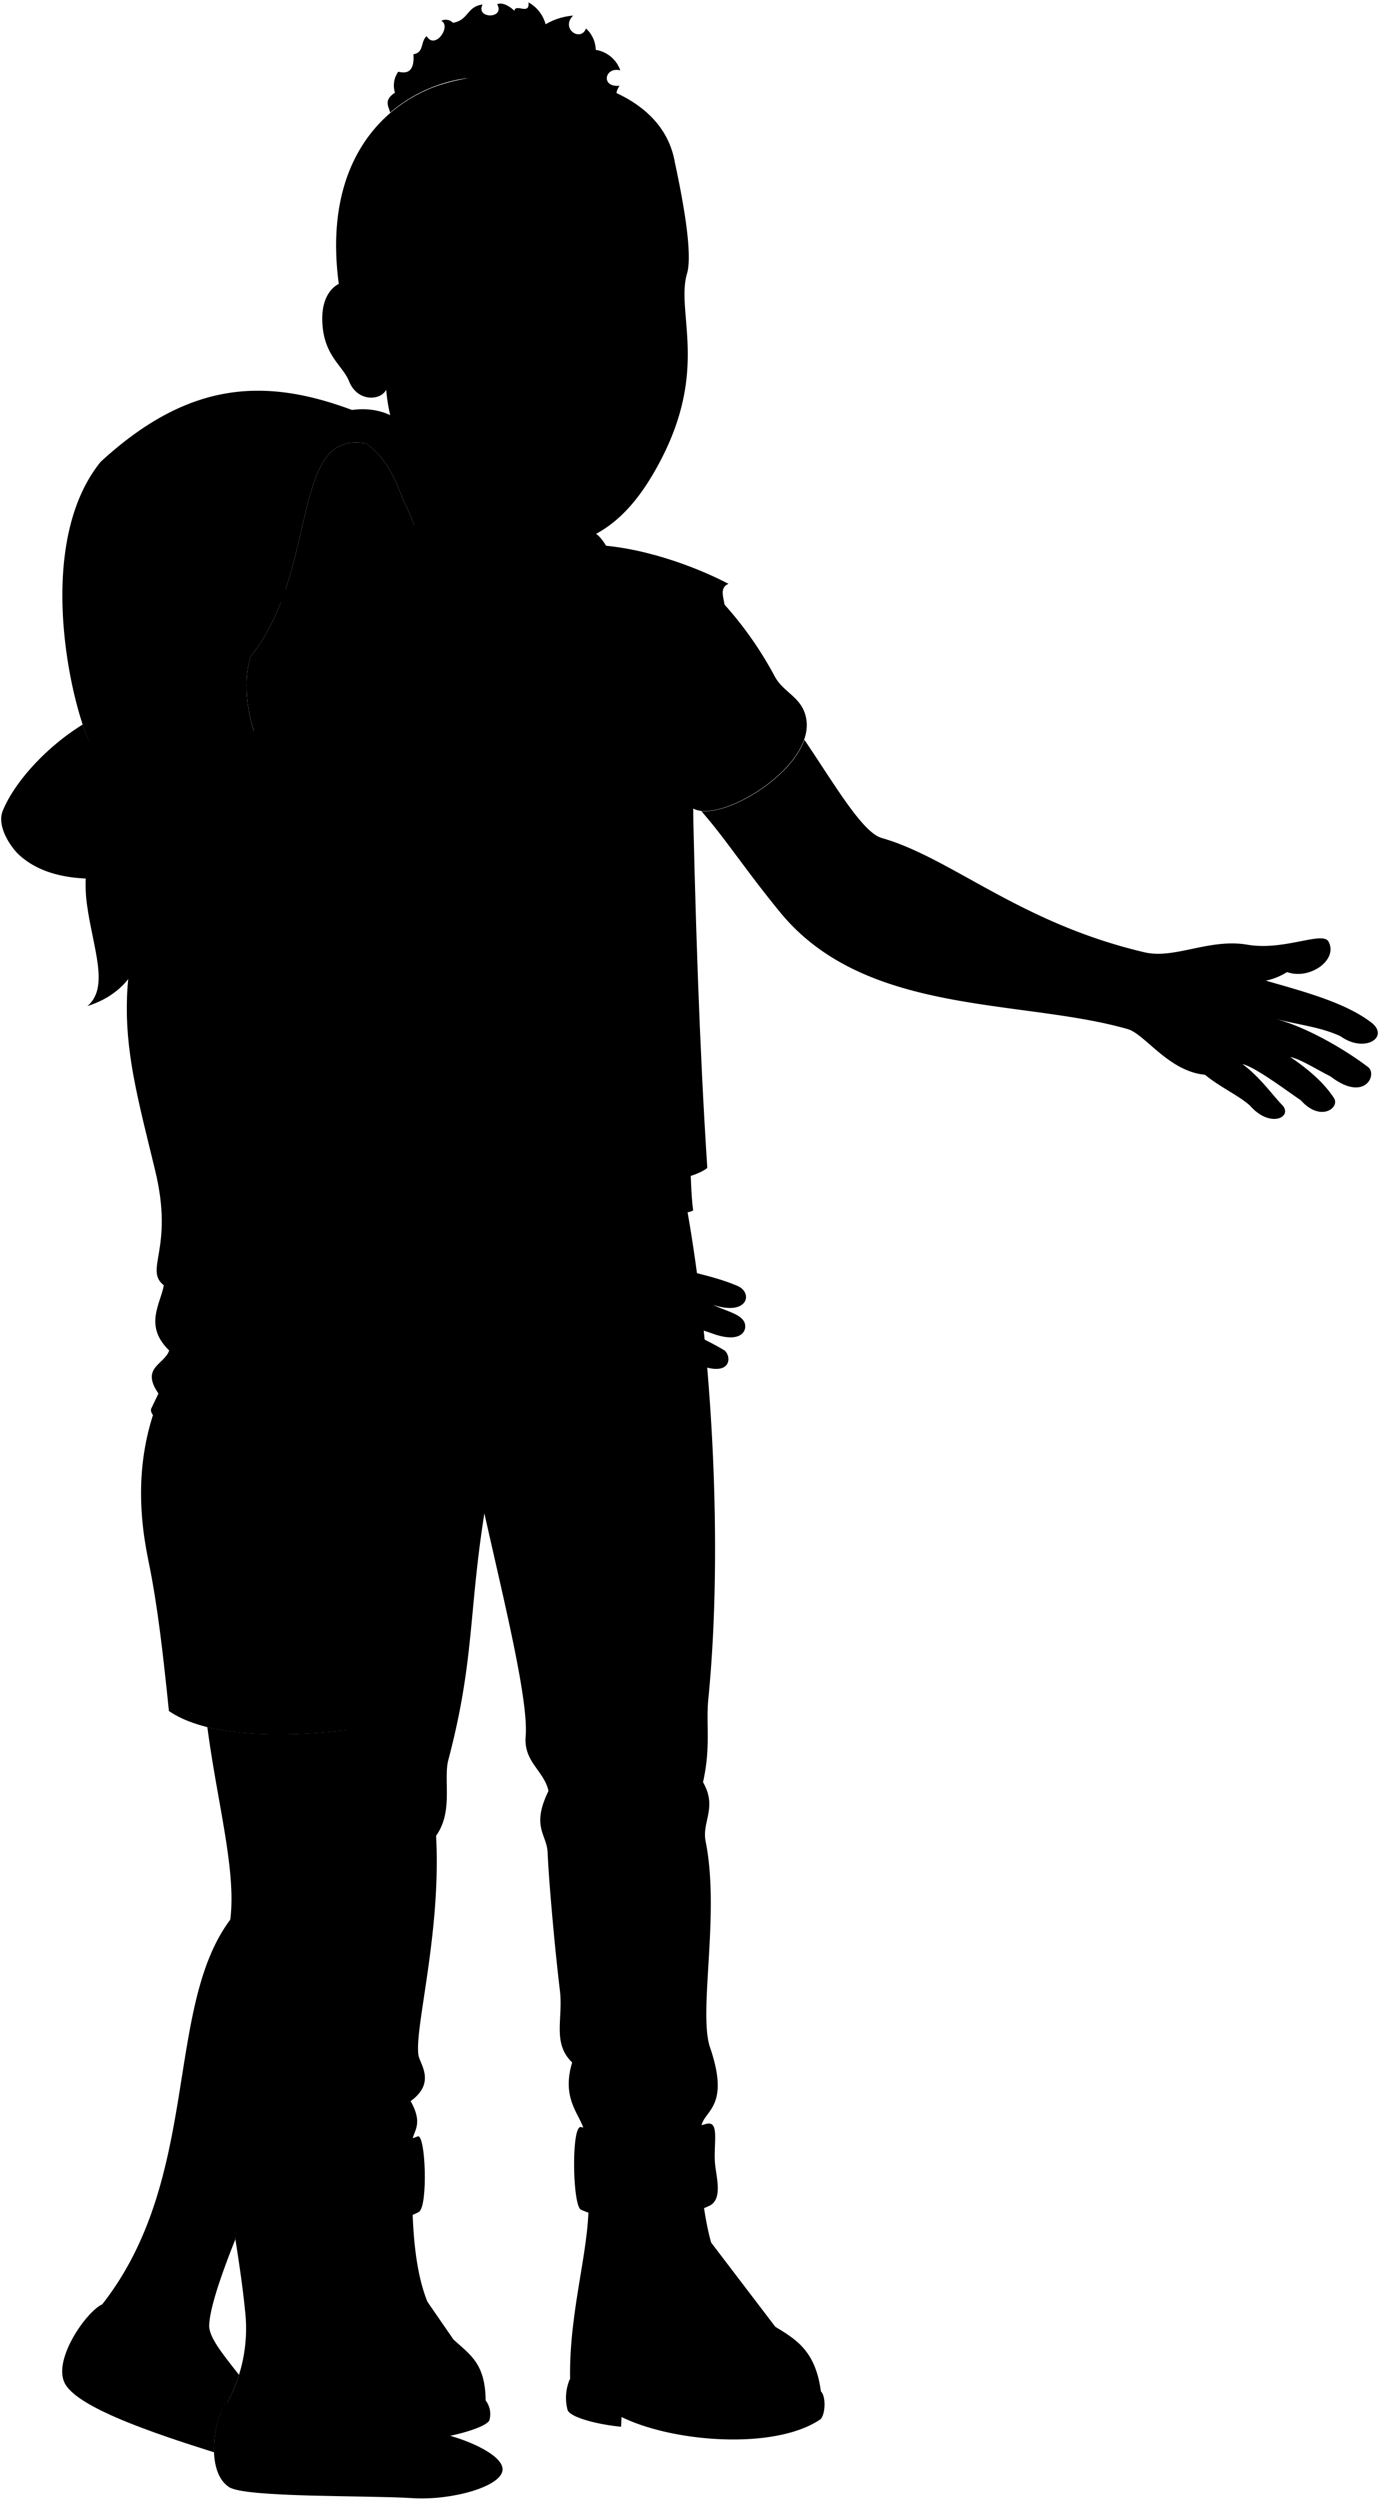 <svg viewBox="0 0 283.93 514.32">
  <g class="tristan">
    <g class="soleTan">
      <path d="M169,492c1.11,1,.95,4.82-.08,5.77-9.4,6.38-30.35,4.74-40.95-.48l-.09,2c-4.14-.36-10.17-1.73-11-3.37a9.74,9.74,0,0,1,.43-6.38Z"/>
      <path d="M100,493.9a4.56,4.56,0,0,1,.73,4.15c-2,3-26.42,7.95-39.18,1.31l.52-4.08"/>
    </g>
    <g class="tristanBoot">
      <path d="M144.37,449.33c3.36,36.81,22,22.93,24.65,42.67-.17,3.54-21.92,8.22-35.17,2.67-5-2.08-14.74-1.29-16.47-5.08-.26-15.18,4.57-28.11,3.71-38.8Z"/>
      <path d="M84.88,450.62C84.8,489.16,99.8,476.91,100,493.9c-.35,2.33-23.62,7.33-37.93,1.38C58.1,482,58.07,467,60,451.05Z"/>
    </g>
    <path class="tristanJeans" d="M141.13,247c5.07,27.11,8,69.42,4.7,102.68-.49,5.1.55,9.76-1.08,17,3,5.26-.28,8.07.54,12.2,3,14.93-1.58,35.13.91,42.39,4.88,14.28-3.25,12.78-1.63,18.08l-24.23.72c.73-4-5.24-6.87-2.53-15.72-4.16-4-1.82-9-2.53-14.83-.87-7.07-2.21-21.26-2.53-28.38-.17-3.79-3.43-5.24.18-12.66-.9-4.15-5.13-5.95-4.7-11.21.61-7.47-4.4-27.6-8.5-45.91-3.25,20.6-2.06,30.45-7.41,50.7-1.09,4.12,1.09,10.58-2.53,15.64,1.09,20.07-4.54,39.77-3.62,45.2.31,1.79,3.62,5.6-1.62,9.4,3.25,5.79-.54,6.51.36,9.94a62.67,62.67,0,0,1-25.67-.9L86.36,250.11Z"/>
    <g class="tristanJeansInner">
      <path d="M145.36,437a52.69,52.69,0,0,1-25.75.63c-2-.42-1.74,16.2,0,17,5.42,2.52,17.2,3.45,26.38-.76,2.77-1.27,1.6-5.44,1.26-8.44C146.79,441.32,148.34,436.16,145.36,437Z"/>
      <path d="M86,439.56c1.64-.65,2.16,14.47.24,15.54-6.45,3.61-21.93,2.9-27.85.51L59.79,439C65.21,441.87,78.33,442.59,86,439.56Z"/>
    </g>
    <path class="tristanShirt" d="M147.76,122.86a75.18,75.18,0,0,1,11.81,16.41c1.89,3.4,5.85,4.26,6.48,8.93,1.31,9.84-17.79,21.3-23.33,18.14-.43,33.8-1.31,74,0,82.63-.13,1.54-38.35,2.48-57.92,3C68.35,251.83,69.52,114,86,114.17,106.23,108.78,126.89,113.16,147.76,122.86Z"/>
    <g class="tristanVest">
      <path d="M122.11,112.12c9.39.27,20.58,4.17,27.88,8-3.09,1.32,1.2,5.68-2,6.87,1.72,2.44-2.75,4-.61,7.53-3,.84.71,4.2-3.49,5.63,3.46,3.88-2.61,4.15-.38,8.59-5,3.42,3,6.16-1,8.3.58,30.43,1.52,58.78,3.12,83.25-3.42,3-20.7,5.22-27.85,5.22-1.29-9.95-.29-31.58-.29-51.08C120.92,159,127.92,130.88,122.11,112.12Z"/>
      <path d="M93,188.65q.21,8.65.14,17.39C88.58,206,71.93,188.65,93,188.65Z"/>
    </g>
    <path class="whiteMedium" d="M121.18,212.19c5.15-1.26,13.52-1.48,19.93-2.74-.23,4.46,1,13.63,1,24.51-3.89,1.83-16.84,4.12-20,3.78C120.72,233.27,120.38,215.63,121.18,212.19Z"/>
    <g class="blackDark">
      <ellipse cx="131.65" cy="181.77" rx="7.94" ry="9.98"/>
      <path d="M131.4,231.27l-4.09.66q-.48-6.52-.6-13.06l4.13-.66Q130.95,224.75,131.4,231.27Z"/>
      <path d="M126.62,230.72l-4.09.66q-.47-6.52-.57-13.06l4.13-.66Q126.18,224.2,126.62,230.72Z"/>
      <path d="M136,229.2l-4.1.67q-.42-6.54-.47-13.07l4.14-.66Q135.6,222.68,136,229.2Z"/>
      <path d="M140.77,229.75l-4.09.66q-.44-6.53-.51-13.06l4.14-.66Q140.36,223.23,140.77,229.75Z"/>
    </g>
    <g class="antiNaziPatch">
      <g class="swastikaDisplayLine">
        <polyline points="128.59 178 128.59 181.85 134.93 181.85 135 181.85 135 185.7"/>
        <polyline points="128.62 185.75 131.79 185.75 131.79 178.04 131.79 177.95 134.97 177.95"/>
      </g>
      <g class="antiDisplayLine">
        <ellipse cx="131.8" cy="181.85" rx="5.39" ry="6.55"/>
        <line x1="135.58" y1="177.19" x2="128.01" y2="186.5"/>
      </g>
    </g>
    <ellipse class="clothingSilver" cx="133.1" cy="165.09" rx="2.23" ry="1.78" transform="translate(-41.27 285.78) rotate(-85.81)"/>
    <path class="tristanLapel" d="M121.06,115.51c4.76,10.69-4.82,45.77-3.56,79,4.73-24.82,14.31-42.27,16.69-55.33-2.72-.69-5.46-4.57-8.37-6.45a24.6,24.6,0,0,0,7-4.62c-5.13-4.28-6.33-18.48-11.89-19l-30.28-2.31c-21.16,0-27.83,51.73,2.31,81.87,5-42.6-11.3-64.67-7-74.48Z"/>
  </g>
  <g class="miriam">
    <g class="miriamShoe">
      <path d="M46.8,494.33,21,474.12c-3.42,1.67-10.52,11.92-7.44,16.62s16.93,9.55,30.5,13.81C43.91,500.33,45.27,495.76,46.8,494.33Z"/>
      <path d="M89.88,500.51c5.55,1,13.48,4.4,13.6,7.47.15,3.58-10.58,6.57-18.72,6-9.1-.6-34.24-.06-37.61-2.27-5.07-3.33-3-15-.35-17.41Z"/>
    </g>
    <g class="miriamPantyhose">
      <path d="M46.8,494.33a33.82,33.82,0,0,0,2.41-5.7c-3.09-4-6.24-7.68-6.14-10.24.14-3.39,2.21-9.69,5.39-17.66l-1-65.83c-13.73,18.22-6,53.24-26.42,79.22a20.84,20.84,0,0,0,5.55,11.47c3.73,3.83,11.83,7.7,19.05,10.56A5.91,5.91,0,0,1,46.8,494.33Z"/>
      <path d="M69.05,486c-3-24.9,4-74.56,6.71-84.75,2.2-8.37,5.22-32.81,6.4-47.07-10.66,2.23-27.68,4.06-39.47,1.14,2.22,17.08,6.9,32.61,4.11,42.75-7.23,26.33,1.42,54.16,3.71,77.86a31.83,31.83,0,0,1-3.71,18.37c3.57,3.15,6.67,5.73,13.24,7.81,9.11,2.88,23.71,3.47,29.84-1.63a18.42,18.42,0,0,1-7.06-3.36C75.62,492,71,492,69.05,486Z"/>
    </g>
    <path class="miriamDress" d="M96.94,296.59c-1.42,23.43-4.61,51.92-6.42,55.32-7.69,3.17-42.39,9.28-55.74.13-1.17-11.36-2.29-21.59-4.22-30.91-2.49-12-2-22.85,2.1-33.26l51.1-82.45c3.39-.22,6.46-2,7.37-3.63,5.33,5.05,7,12.32,5.27,20.46-2.65,12.64,1.59,31.23,1.13,60.42C97.42,290.28,100.21,291.49,96.94,296.59Z"/>
    <path class="miriamJacket" d="M36.86,167.63l27.1,0c16.52,7.91,19.93,33.05,19.8,37.76,8.69,11.34,5.53,24.19,5.51,28.77-.14,26.41.71,51.68-3.17,68.27-5.39,3.18-56.23-6.31-55-12.54l1.52-3.18c-3.73-5.39,1.25-5.94,2.21-8.85-5.25-5.12-1.79-9.54-1.1-13.41-4.15-3.32,2.17-7.34-1.79-23.65C25.6,214.55,21.09,201.82,36.86,167.63Z"/>
  </g>
  <g class="clothesDisplayLine">
    <path d="M128.65,157.12c3.73-.19,8.91-.08,11.5-.19a16.47,16.47,0,0,1,0,6.45c-2.17,2.31-5.28,5.25-6.9,5.3-1.83.06-5.82-1.94-7.64-3.16"/>
    <path d="M99.83,251.57c2.13,9.83.27,24.39.83,33.55"/>
    <path d="M109.33,251.28c1.55,9,4.2,30.81-8.77,31"/>
    <path d="M143.63,263c-5.09-.55-10.72-2.75-14.14-5.69"/>
    <path d="M124.09,438.36c-1.64,3.27-1.73,14.72,0,17.65"/>
    <path d="M76.85,457.42A95.88,95.88,0,0,0,83,479.86c3.12-.4,8-.27,10.34,1.45"/>
    <path d="M72.37,457.6a158.49,158.49,0,0,0,5.87,22.69c-7.15.87-10.18,3.58-12.33,7.66"/>
    <path d="M138.33,456.17A81.75,81.75,0,0,0,146.61,478c-4.49,1.61-7.91,3.8-9.32,7.06-5.92.76-9.78,3.33-11.37,7.91"/>
    <path d="M141.82,455.37a78.4,78.4,0,0,0,8.93,22.15,18.41,18.41,0,0,1,8.89,1.22"/>
    <path d="M122.56,492.43c0-4.74-1.21-9.91-4.65-13.21"/>
  </g>
  <g class="clothesOverlapLine">
    <path d="M60.34,204.82c-.36,5.17,2.09,7.65.23,10.33.12,8.21,3.29,10.55.94,12.43,1.76,1.76,1.12,6.33,1.88,8.68.85,2.67,3.16,1.88,1.4,4.81.59,1.76,4-.7,3,2.7,3.39.21,6.41,3.89,10.09,4.81,2.43.61-4.67,20.59-7.15,20.22-6.57-1-21.18-5.32-22.76-9.43-1-2.63-1.88-1.17-4.34-6.92-4.49-10.47-6.22-25.92-8.33-38.36"/>
    <path d="M99.73,311.4c1.24-6.45.83-17.08,2.15-23.41"/>
  </g>
  <g class="clothesFoldLine">
    <path d="M37.54,171.15c4.33,4.67,26,8.86,34.35,23.17,3.5,6,8.17,8.84,12,19.34"/>
    <path d="M56,187.36c3.8,3,5.83,13.06,4.34,17.46-2.26-4-5.07-7-8.75-8.28"/>
    <path d="M31.29,201.75c.71,5.64,2,10,4.06,12.34-1.32-4.13.88-6.43-1.59-10.4"/>
    <path d="M56.18,211.19c-5-1.34-9.69-1.92-13.77-1.06"/>
    <path d="M49.3,191.51a21.61,21.61,0,0,1,10.06,9.62"/>
    <path d="M49.56,213.13c-4.61-.88-8.86-.85-12.53.71"/>
    <path d="M61.51,227.58A24.21,24.21,0,0,0,50,232.11"/>
    <path d="M53.62,227.08a21.58,21.58,0,0,0-9.09,4.68"/>
    <path d="M64.79,241.07q-6.65.08-15.94,4.63"/>
    <path d="M52.56,251.44c-12,3.31,5-7.68,12.09-7.42-4.14,1.24-8.35,6.33-11.56,11.48"/>
    <path d="M62.09,248.44c-2.38,1.59-5.73,6.18-6.62,8.65"/>
    <path d="M33.75,264.48c4.78,3.9,12.89,3,9.63,7.35"/>
    <path d="M34.85,277.89c1.46.74,2.51,1.58,1,3"/>
    <path d="M32.64,286.74c3.1,2.63,8.15,4.48,14,6"/>
    <path d="M74.89,276.77a57.29,57.29,0,0,1-5.65,16.5"/>
    <path d="M80.36,268.71a58,58,0,0,1-1.25,13.71"/>
    <path d="M79.33,231c-.59,6.15,1.14,13.1.45,18.76"/>
    <path d="M66.13,207.17c.86,5.49-1.48,11.67-2.84,19.55"/>
    <path d="M69.55,216.94c-.57,6.75-2.22,12.72-2.28,18.43"/>
    <path d="M162.56,146.63c-4.16,4-9.29,4-15.36,0"/>
    <path d="M90.12,123.89c8.08,2.11,19.76,11.42,10.8,10.54"/>
    <path d="M99.87,138.2a41.54,41.54,0,0,1,16.95,5.1"/>
    <path d="M92.36,231a66.09,66.09,0,0,0,15.71-2.27"/>
    <path d="M117.21,236.61c-11.87,5.06-23-1.16-9.43-4.42"/>
    <path d="M103.78,300.05c2.1,6.11,6,11.07,11.06,15.31"/>
    <path d="M103,307.94a103,103,0,0,0,21.9,27.79"/>
    <path d="M112.93,368.52a9.1,9.1,0,0,0,1.44-5.83"/>
    <path d="M144.75,366.72a21.33,21.33,0,0,0-2.59-3.68"/>
    <path d="M141.93,375.41c-3.91-5.8-10-1.3-16.61,4.59"/>
    <path d="M143.1,420.5c.7,6.77-12.73-3.62-13.18-6.59"/>
    <path d="M143.93,432.63c1.48-2.52-3.24-5.42-7.3-4.36-7.18,1.89-13.45,2.69-11.66,7.07"/>
    <path d="M117.81,424.39c2.1,2,7.08,3.71,3.16,7.18"/>
    <path d="M84.55,432.34c-3,1.62-6.3,3.18-5.38,5.7"/>
    <path d="M80.11,430c-3.2,2.54-7.42,4-12.36,4.83"/>
    <path d="M88,370.11c.12,2.82,1.41,4.59,1.79,7.63"/>
    <path d="M96.94,296.59c-2.33,3-11.77,8.78-17.83,10.75"/>
    <path d="M95.18,293.11c-1.41,2.11-6.46,5.12-8.29,5.55"/>
  </g>
  <path class="stubbleBlonde" d="M138.88,33c-3.89-19.77-37.66-20.46-51-14.49C75.08,24.14,63.51,39.69,72.25,70.09,84.84,63.92,116,52.78,138.88,33Z"/>
  <path class="hairBlonde" d="M86.6,150.27c1.31,8.17,4.54,9.19,5.58,17.83,1.64,13.68-5.53,24-.35,28.48-16,3.43-30.32-18.15-30.59-41.49Z"/>
  <g class="eye">
    <g class="sclera">
      <circle cx="116.56" cy="64.51" r="23.9"/>
      <path d="M85.49,124.51c-36.08,5.77-37.83-5.17-1.75-10.94C86.51,115.4,87.37,121.72,85.49,124.51Z"/>
    </g>
    <g class="irisBlue">
      <ellipse cx="108.68" cy="63.43" rx="3.11" ry="3.6"/>
      <ellipse cx="132.83" cy="63.43" rx="3.11" ry="3.6"/>
      <ellipse cx="73.5" cy="120.86" rx="2.02" ry="3.4" transform="translate(-18.17 13.13) rotate(-9.09)"/>
      <ellipse cx="84.66" cy="119.08" rx="1.81" ry="3.4" transform="translate(-17.75 14.87) rotate(-9.09)"/>
    </g>
    <g class="pupil">
      <ellipse cx="109.08" cy="63.43" rx="1.21" ry="1.4"/>
      <ellipse cx="133.23" cy="63.43" rx="1.21" ry="1.4"/>
      <ellipse cx="74.1" cy="120.77" rx="0.79" ry="1.32" transform="translate(-18.14 13.22) rotate(-9.09)"/>
      <ellipse cx="85.34" cy="118.97" rx="0.7" ry="1.32" transform="translate(-17.72 14.97) rotate(-9.09)"/>
    </g>
  </g>
  <g class="skinNordic">
    <path d="M43.52,148.76,42.4,170.32c7.73,6.75,14.27,5.34,23.83,13.21,7.75,6.39,12.1,14.75,17.53,21.89,3.39-.22,6.46-2,7.37-3.63-6.7-6-11.7-23.83-21.88-31.71-1.84-3.13-2.63-12.86-.63-16.61"/>
    <path d="M122.12,101.58c-1.11,3.91-2,10.46-1.06,13.93-2.66,4.66-9.32,10.21-14.21,12.21-6.44-2-18.75-8.72-22.28-14.75,1-6.65,2.48-13,1.41-22.26"/>
    <path d="M248.08,221.12c3.33,2.7,6.81,4.17,9.26,6.33,4.11,4.72,8.75,2.48,6.79.05-2.29-2.36-4.6-5.79-8.31-8.57,2.72.62,9.71,5.94,12,7.43,4.11,4.64,8.14,1.49,6.83-.44-1.49-2.28-3.92-5-9-8.45,2.13.45,5.15,2.41,8.3,4,7.18,5.52,9.81-.61,7.62-2-4.12-3.15-12.08-8-18.88-9.82,5.25,1.32,9.24,1.67,13.33,3.56,4.94,3.54,10.1.22,6.42-2.76-5.43-4.21-14.18-6.48-21.8-8.68A13.56,13.56,0,0,0,265,200c4.68,1.69,10.59-2.53,8.53-6.28-1.27-2.2-9.11,1.95-16.69.65-7.82-1.34-15,3-21.12,1.58-25.71-6-39.78-19.43-54.19-23.54-4-1.14-9.73-11.09-15.91-20.2-2.76,7.84-15.33,15.36-21.24,14.66,5,5.67,9,12,16.27,20.86,17.55,21.38,49.47,17.7,71.52,24C235.67,212.69,240.65,220.46,248.08,221.12Z"/>
    <path d="M139,284.51c-6.64-1.37-9.15-4.77-15.76-5.57-12.61-1.62-12.32-7-15-8.21-8-1.86-20.09-1-36.72-2.74-2-1.07,4.3-19.11,6.41-18.7,8,1.86,15.41,6.19,33,8.46,4.33-4,7.47-3.45,10.19-4.05,3.75-.83,6.52,0,10-.57,2.2-.36,2.93.37,6.37-.22,3.08,0,1,6.45-5,5.72,6.49,2.73,13.23,3.34,19.35,5.94,3.31,1.42,2.13,6.3-5.06,3.88,2.71,1.32,5.57,1.83,6.45,3.52.73,1.46-.24,4.41-5.86,2.64q-7.17-2.5-14.37-4.25c6.5,2.62,12,5,15.91,7.33,1.83.88,2.2,6.52-6.38,2.57a108,108,0,0,0-12.17-4.92c3.49,1.51,6.6,3.52,9.6,5S142.65,285,139,284.51Z"/>
    <path d="M135.52,95.66c-3,5.52-6.75,10.67-12.18,13.84-6.75,3.94-16.63,1.34-23-2.09-13.28-7.16-19.64-14.16-20.83-27.24-1.05,2.25-5.9,2.66-7.66-1.77-1.32-3.3-5.44-5.33-5.5-12.77-.07-9.77,9.77-10,10.88-2.49a9.27,9.27,0,0,0,5.26.24c-.06-1.59-.93-3.57-.13-5.47,4.62-10.9,8.5-8,7-23.55,7.52-3.1,21.25-3.8,29.83-.26,4.08-2.39,15.94-3.37,19.66-1.15,1.78,8.18,3.76,19,2.65,23.18C139,64.19,146.24,76,135.52,95.66Zm-22.42-32a7.53,7.53,0,0,0-6.2-2.37,13.52,13.52,0,0,0-6.52,2.13c3.4,1.7,8.42,3.29,12,1C112.8,64.23,113.8,64.45,113.1,63.69Zm13.63.59c3.57,1.34,8.32,1.7,10.54-.87-1.47-1-3-2.09-5.46-2s-3.86.79-6.15,2.22C124.68,64.28,126.28,64.11,126.73,64.28Z"/>
    <path d="M74.83,118.62c-2.9-.74-6.32,2.14-7.83,3.83,4.34,1.73,7.32.57,8.34-.23A6.14,6.14,0,0,0,74.83,118.62ZM51.61,135.07c14.24-17.85,8-46.8,23.79-43.82,4.79,3.52,6.13,8.07,7.8,12a73.76,73.76,0,0,1,3,7.1,8,8,0,0,1,.36,3.63c-.27,1.52,1.5,1.9-.3,4.06a7.55,7.55,0,0,0-.19-.79c-1.31-.69-3.18.44-4.29,1.68a5.22,5.22,0,0,0,.38,2.6c2.23.15,4.26.25,4.34-1.35,2.18,1.49.1,2.91.48,3.45,4.88,7,5,15.19,1,25.81-1.55,4.09-.29,8.34-5.49,10.52-4,1.7-7.82.27-15.27-1.33a43.92,43.92,0,0,1-13.87-5.1C51.88,149.91,49.46,141.94,51.61,135.07Z"/>
  </g>
  <g class="hairBlonde">
    <path d="M57.54,167.81c6.24,12.46,1.82,19.22,11.62,31.07-22.28-7.74-16.47-22.4-28.09-28.15C26.38,175.56,37.7,200.68,18,207c4.6-3.89,1.12-11.91-.11-21s2-19,6.9-27.31"/>
    <path d="M53.31,153.58c-1.43-3.67-3.85-11.64-1.7-18.51,14.24-17.85,8-46.8,23.79-43.82,4.79,3.52,6.13,8.07,7.8,12a73.76,73.76,0,0,1,3,7.1h0c5.75-15.21-1.36-27.68-13.73-26C54.17,77.52,38.61,78.6,20.74,95,6.22,112.88,15.37,148.61,19.57,155L58.45,167s-3.39-9.78-5.14-13.45Z"/>
    <path d="M120.14,36.06c0-3.11-6.33-1.69-7.45-5.39-.64-2.12-.63-4.82-2.49-5.71-2.76-1.31-1.43-4.1-3.45-4.26-1.79.13-1.73-2.63-3-2.5a3.38,3.38,0,0,1-3.43-1.85c-.85.83-2.16-.56-4.82-.18a30.65,30.65,0,0,0-15.18,7c-.18-1.15-1.5-2.47,1-4.1A4.93,4.93,0,0,1,82,14.75c2.25.59,3.35-.52,3.12-3.6,2.26-.3,1.42-2.68,2.74-3.71,1.74,2.93,5.13-2.09,3-3.15a2,2,0,0,1,2.39.4c3.22-.5,2.85-3.36,6.11-3.76-1.52,3,4.72,3,3-.07,1.62-.62,3.55,1.37,3.55,1.37.21-1.59,3.22,1,2.9-1.74A7.3,7.3,0,0,1,112.34,5,13.12,13.12,0,0,1,118,3.21c-2.64,2.67,1.53,5.52,2.66,2.65a6.14,6.14,0,0,1,2,4.4,6.41,6.41,0,0,1,5.06,4.22c-3.21-.83-4.11,3.56-.17,3.16-2.14,3.51,1.88,1.56,2.41,6.38-3.39-2.07-5.4,1.63-1.33,3.24-2.32,1.24-4,2.14-4.7,5.31C123.94,34.16,121.67,33.21,120.14,36.06Z"/>
  </g>
  <g class="hairOverlapLine">
    <path d="M75.4,91.25c2-3.06,7.82.78,8.87,6.14"/>
    <path d="M44.35,142.37a39.79,39.79,0,0,0,7.26-7.3"/>
  </g>
  <path class="hairEdgeLine" d="M69.74,86.23c-5.31-1.59-11.22,4.54-12.39,12.1-.92,6-.13,10.89-2.25,18.72"/>
  <path class="lipMaleLight__noStroke" d="M105.23,86.86c4.73.52,9.49,1,11.94.69a8.79,8.79,0,0,0,5.84-.2c.86.31,2.36,0,3.94,0-2.43,2.7,1.11,9.41-8.86,11C108.39,97.49,109.66,91.18,105.23,86.86Z"/>
  <path class="lipFemaleLight__noStroke" d="M73.24,143.8a33.28,33.28,0,0,1,2.64,3.35c5.92,6.8,13.65.62,8.11-2.32Z"/>
  <path class="lipFemaleLight" d="M73.24,143.8c4-.91,6.89-3.28,9-3,2.58.41,4.85-.94,5.61-.29.46.4-1.18,2.1-3.11,2.55Z"/>
  <g class="mouthInner">
    <path d="M126.09,87.47c-2.53.63-3.77,1.79-6.26,1.91-3.29.15-8.41-2.27-14.6-2.52C113.58,95.9,123.57,96,126.09,87.47Z"/>
    <path d="M82.43,146.91c-2.7-2.65-1.49-2.93,1.56-2.08A1.77,1.77,0,0,1,82.43,146.91Z"/>
  </g>
  <path class="tongue" d="M74.89,143.65a12.18,12.18,0,0,1-1.65.15c3.39.9,5.23,3.25,9.19,3.11a1.74,1.74,0,0,0-.64-1.74A15.1,15.1,0,0,1,74.89,143.65Z"/>
  <g class="teeth">
    <path d="M106.87,87c4.48,6.14,16.25,8.08,19.22.49-2.53.63-3.77,1.79-6.26,1.91C116.84,89.52,112.33,87.52,106.87,87Z"/>
    <path d="M84.7,141.89c-5.46-.23-6.36,1.22-9.81,1.76a13.71,13.71,0,0,0,9.1,1.18C84.72,144.53,84.74,142.77,84.7,141.89Z"/>
  </g>
  <g class="lipOverlapLine">
    <path d="M105.23,86.86c-.57,0-1.14,0-1.73,0"/>
    <path d="M128.29,87.11a13.65,13.65,0,0,0-2.2.36"/>
    <path d="M84.7,141.89a3.22,3.22,0,0,0,1.93-.64"/>
  </g>
  <g class="lipEdgeLine">
    <path d="M75.88,147.15c5.92,6.8,13.65.62,8.11-2.32"/>
    <path d="M123,87.35a8.79,8.79,0,0,1-5.84.2"/>
    <path d="M124,95.39c-2.31,3.58-9.47,4.22-12.66.25"/>
  </g>
  <g class="cheekLine">
    <path d="M128.25,79.37c1.46,2.32,3.88,2.76,4.66,5.11"/>
    <path d="M112.21,77.81c-2.07,1-3.09,2.81-6.63,4.07-2.59.93-4.77,2.5-5.19,4.4"/>
    <path d="M69.88,142.89c.4-1.65,2.41-3.2,4.44-5.34s2.49-3.72,3.88-4.74"/>
  </g>
  <path class="smileLine" d="M86.29,137.24a9.17,9.17,0,0,0,1.51,3.32"/>
  <g class="noseLine">
    <path d="M127.53,77.84c.88.78,1.23,3.69-.65,4.23-2.16.63-2.36,2.35-5.33,2.4-3.16.23-2.78-2.33-7.28-2.24-2.18,0-2.23-3.51-.93-4.49"/>
    <path d="M78.2,132.81c-.84.82-.59,4.28,2.38,3.63,1.74-.38,2-1,3.63-1.13"/>
    <path d="M81.77,119c-.9,6.27,14,15,3,16.84"/>
  </g>
  <path class="eyeLidLine" d="M75.34,122.22c.75-.15,1.06.6.92,1.58"/>
  <g class="eyeFoldLine">
    <path d="M136.3,66.66c-3.2,2.32-7.24,1.48-9.79-.24"/>
    <path d="M111.62,66.84c-2.13,1.72-6.22,1.9-8.4.23"/>
    <path d="M87.08,123a3.63,3.63,0,0,1-1.56.89"/>
    <path d="M75.6,124.74a7.26,7.26,0,0,1-6.4.89"/>
  </g>
  <g class="eyeCornerLine">
    <path d="M137.27,63.41a2.38,2.38,0,0,0,1.25.36"/>
    <path d="M96,63.57a6.25,6.25,0,0,0,4.43-.12"/>
    <path d="M64.62,124.07A4.83,4.83,0,0,0,67,122.45"/>
  </g>
  <g class="eyeCreaseLine">
    <path d="M125.58,61.65c6.27-4.83,10.72-.47,12.11.37"/>
    <path d="M99.75,62.48c3.36-2.85,11.12-4.09,14-.32"/>
    <path d="M75.73,118.87c.6-3.38-6.19-1.08-9.49,1.9"/>
    <path d="M87,116.86c-.15-1-1.86-1.86-4.54-.32"/>
  </g>
  <g class="eyebrowBlonde">
    <path d="M126.87,55.15c.54,1,2.48,1.6,4.89.54,3.77-1.66,6.52-.45,9.26.34A18.58,18.58,0,0,0,126.87,55.15Z"/>
    <path d="M115,54.82c-.63,1.3-2.34,1.4-4.88.62-6.89-2.11-14.35,2.07-13.88,1.93C104.56,52.63,112.81,54,115,54.82Z"/>
    <path d="M76.38,111.67c-2.11,4.5-8.94-.2-15.19,6.54C68.28,109.71,71.26,113.11,76.38,111.67Z"/>
    <path d="M86.19,110.39a14.77,14.77,0,0,1-3,.42,2.87,2.87,0,0,0,3.31,1.06A12.5,12.5,0,0,0,86.19,110.39Z"/>
  </g>
  <path class="skinNordic" d="M91,167.8c-8-4.53-23.63-7.53-26.89-7.66-22.86-.89-31-4.68-44.52-5.18a29.39,29.39,0,0,1-2.55-5.9C8.89,154.11,2.7,161.49.55,166.87c-1.27,3.19,1.74,7.51,3.36,9,12.36,11.36,39.92-.09,57.64-2.78,2.69-.93,5.12,11.67,15.77,9.94a4.11,4.11,0,0,0,1.35,2.6c-2.22.17-5.34,2.93-3.06,4.71,1,.94,3.28-.3,4.7-.09-1.63,1.58-.45,4.26,1.88,3.37-1.21,1.56.34,3.66,1.67,2.76,4-2.87,6.66-.81,9.85-6.49,2.58-.31,3.48-3.21,4-8C98.19,179.89,94.49,169.79,91,167.8Z"/>
  <g class="skinOverlapLine">
    <path d="M83.1,197.62c.85,2.49,3.71,4.66,5.09,6.59"/>
    <path d="M127.55,257a21.55,21.55,0,0,1,4.91,1.66"/>
    <path d="M133.85,264.75c.46,1,7.78,1.84,12.9,3.7"/>
    <path d="M265.64,217.47a50.93,50.93,0,0,1-6.07-2.75"/>
    <path d="M83.46,178.14a27.77,27.77,0,0,1,2.24,6.58c.19,2.78-3.57,5.44-5.39,5.53"/>
    <path d="M88.26,176.91c1.25,2.58,2.81,7.17,2.19,8.79-3,7.85-5.12,6.27-8.26,7.92"/>
    <path d="M93.08,176c3.61,7.93,3,7.65.63,13.94"/>
  </g>
  <g class="skinFoldLine">
    <path d="M177.89,177.91a27.34,27.34,0,0,1-7,8.35"/>
    <path d="M263,208.27a3.74,3.74,0,0,1-.88,2.16"/>
    <path d="M260.05,213.87a3.07,3.07,0,0,1-1.32,1.86"/>
    <path d="M256.5,218.24a2.37,2.37,0,0,1-1.47,1"/>
    <path d="M19.57,155a15.67,15.67,0,0,0-3.26.19"/>
    <path d="M76.43,66.47c-3.83-13-12-1.61-5.22,7.6"/>
    <path d="M76.09,68.13c-2.3,1.9,2.2,5,0,6.33-1.15.66-1.7-2.58-3.39-3.5-3.52-1.92-.61-6.44.78-5.16"/>
  </g>
  <g class="skinCreaseLine">
    <path d="M237.6,198.59c-2.83,3.25-1.28,5-2.65,7.44a7.55,7.55,0,0,0-.82,4.92"/>
    <path d="M260.63,201.74c-5.13.59-3.43,8.34-13.41,8.93"/>
    <path d="M251.22,212.42A10.19,10.19,0,0,0,248,217"/>
  </g>
</svg>
